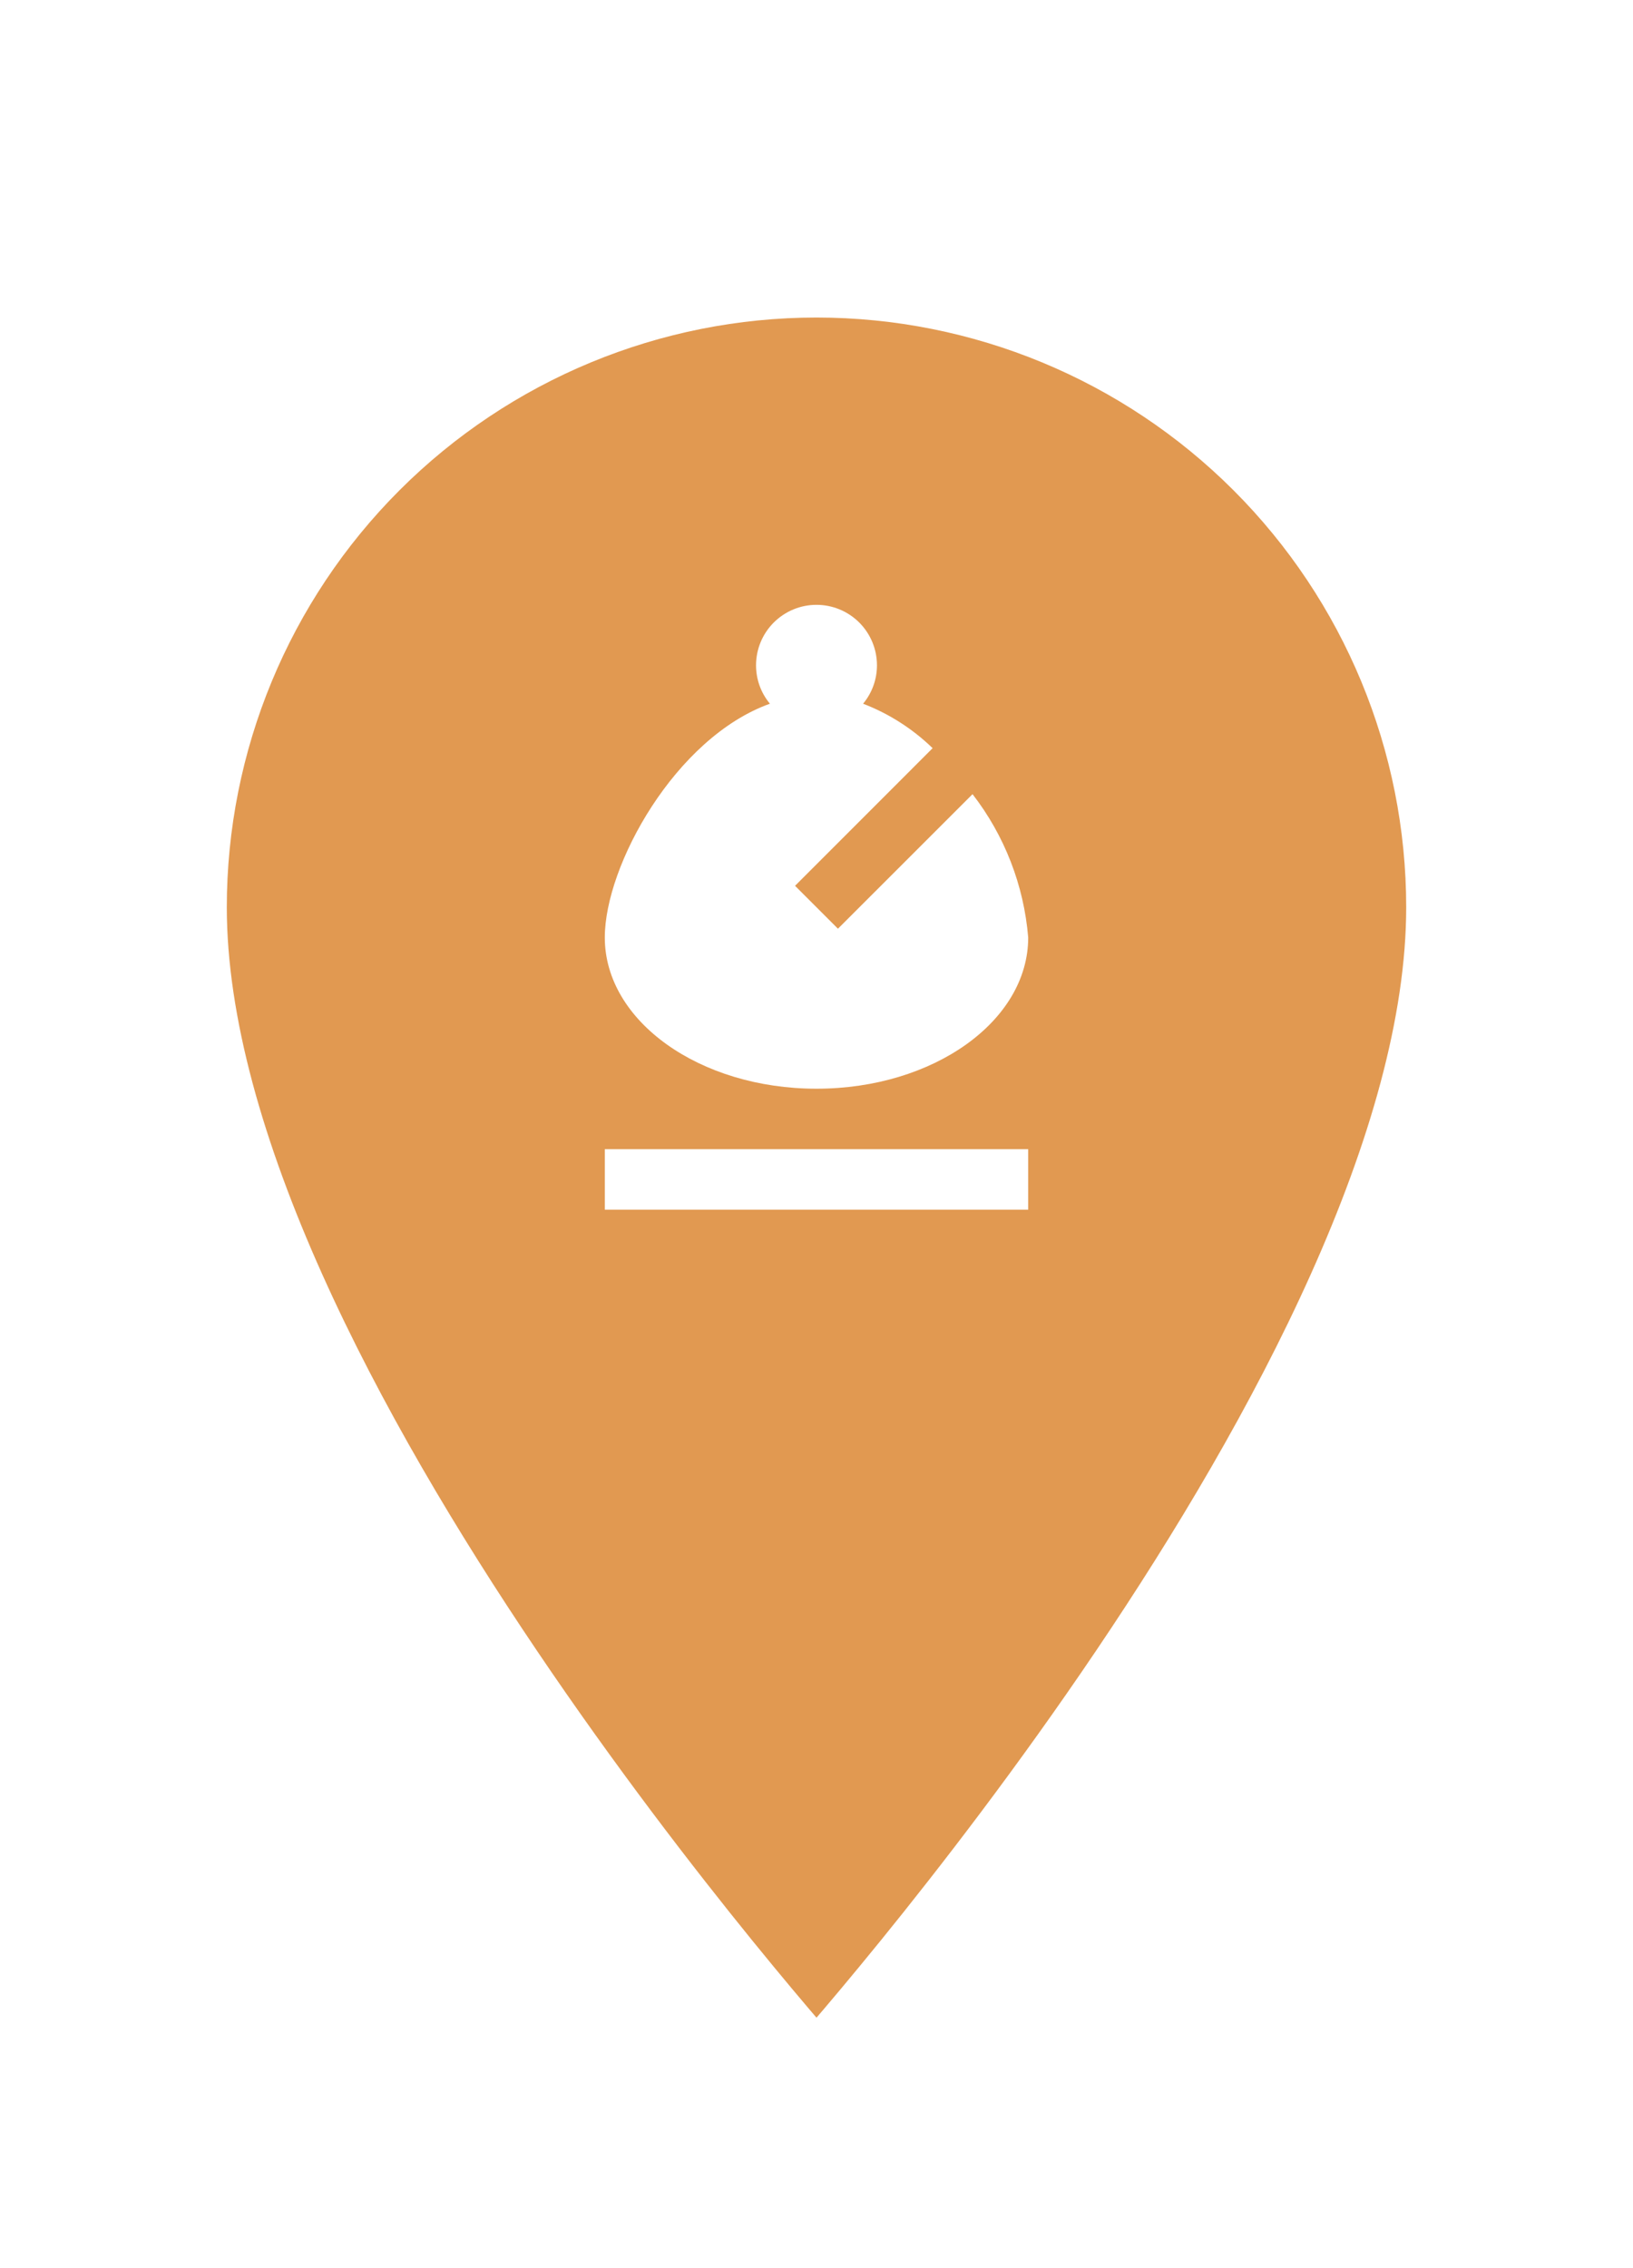 <svg width="36" height="50" viewBox="0 0 36 50" fill="none" xmlns="http://www.w3.org/2000/svg">
<g filter="url(#filter0_d)">
<path d="M18 43.244C17.934 43.168 17.859 43.082 17.777 42.987C17.397 42.546 16.854 41.903 16.201 41.099C14.895 39.49 13.154 37.236 11.415 34.658C9.674 32.078 7.941 29.182 6.644 26.288C5.344 23.387 4.5 20.524 4.5 18C4.5 14.42 5.922 10.986 8.454 8.454C10.986 5.922 14.42 4.5 18 4.5C21.58 4.5 25.014 5.922 27.546 8.454C30.078 10.986 31.5 14.42 31.5 18C31.5 20.524 30.656 23.387 29.356 26.288C28.059 29.182 26.326 32.078 24.585 34.658C22.846 37.236 21.105 39.49 19.799 41.099C19.146 41.903 18.603 42.546 18.223 42.987C18.141 43.082 18.066 43.168 18 43.244Z" fill="#E19951" stroke="white"/>
<path d="M22.667 24.667H13.333V23.333H22.667V24.667ZM21.44 15.507C22.146 16.419 22.572 17.517 22.667 18.667C22.667 20.507 20.58 22 18 22C15.42 22 13.333 20.507 13.333 18.667C13.333 17.08 14.887 14.26 16.973 13.513C16.773 13.273 16.667 12.973 16.667 12.667C16.667 12.313 16.807 11.974 17.057 11.724C17.307 11.474 17.646 11.333 18 11.333C18.354 11.333 18.693 11.474 18.943 11.724C19.193 11.974 19.333 12.313 19.333 12.667C19.333 12.973 19.227 13.273 19.027 13.513C19.6 13.733 20.12 14.067 20.56 14.493L17.527 17.527L18.473 18.473L21.44 15.507Z" fill="white"/>
</g>
<defs>
<filter id="filter0_d" x="-2" y="-2" width="40" height="56" filterUnits="userSpaceOnUse" color-interpolation-filters="sRGB">
<feFlood flood-opacity="0" result="BackgroundImageFix"/>
<feColorMatrix in="SourceAlpha" type="matrix" values="0 0 0 0 0 0 0 0 0 0 0 0 0 0 0 0 0 0 127 0"/>
<feOffset dy="2"/>
<feGaussianBlur stdDeviation="2"/>
<feColorMatrix type="matrix" values="0 0 0 0 0 0 0 0 0 0 0 0 0 0 0 0 0 0 0.75 0"/>
<feBlend mode="normal" in2="BackgroundImageFix" result="effect1_dropShadow"/>
<feBlend mode="normal" in="SourceGraphic" in2="effect1_dropShadow" result="shape"/>
</filter>
</defs>
</svg>
